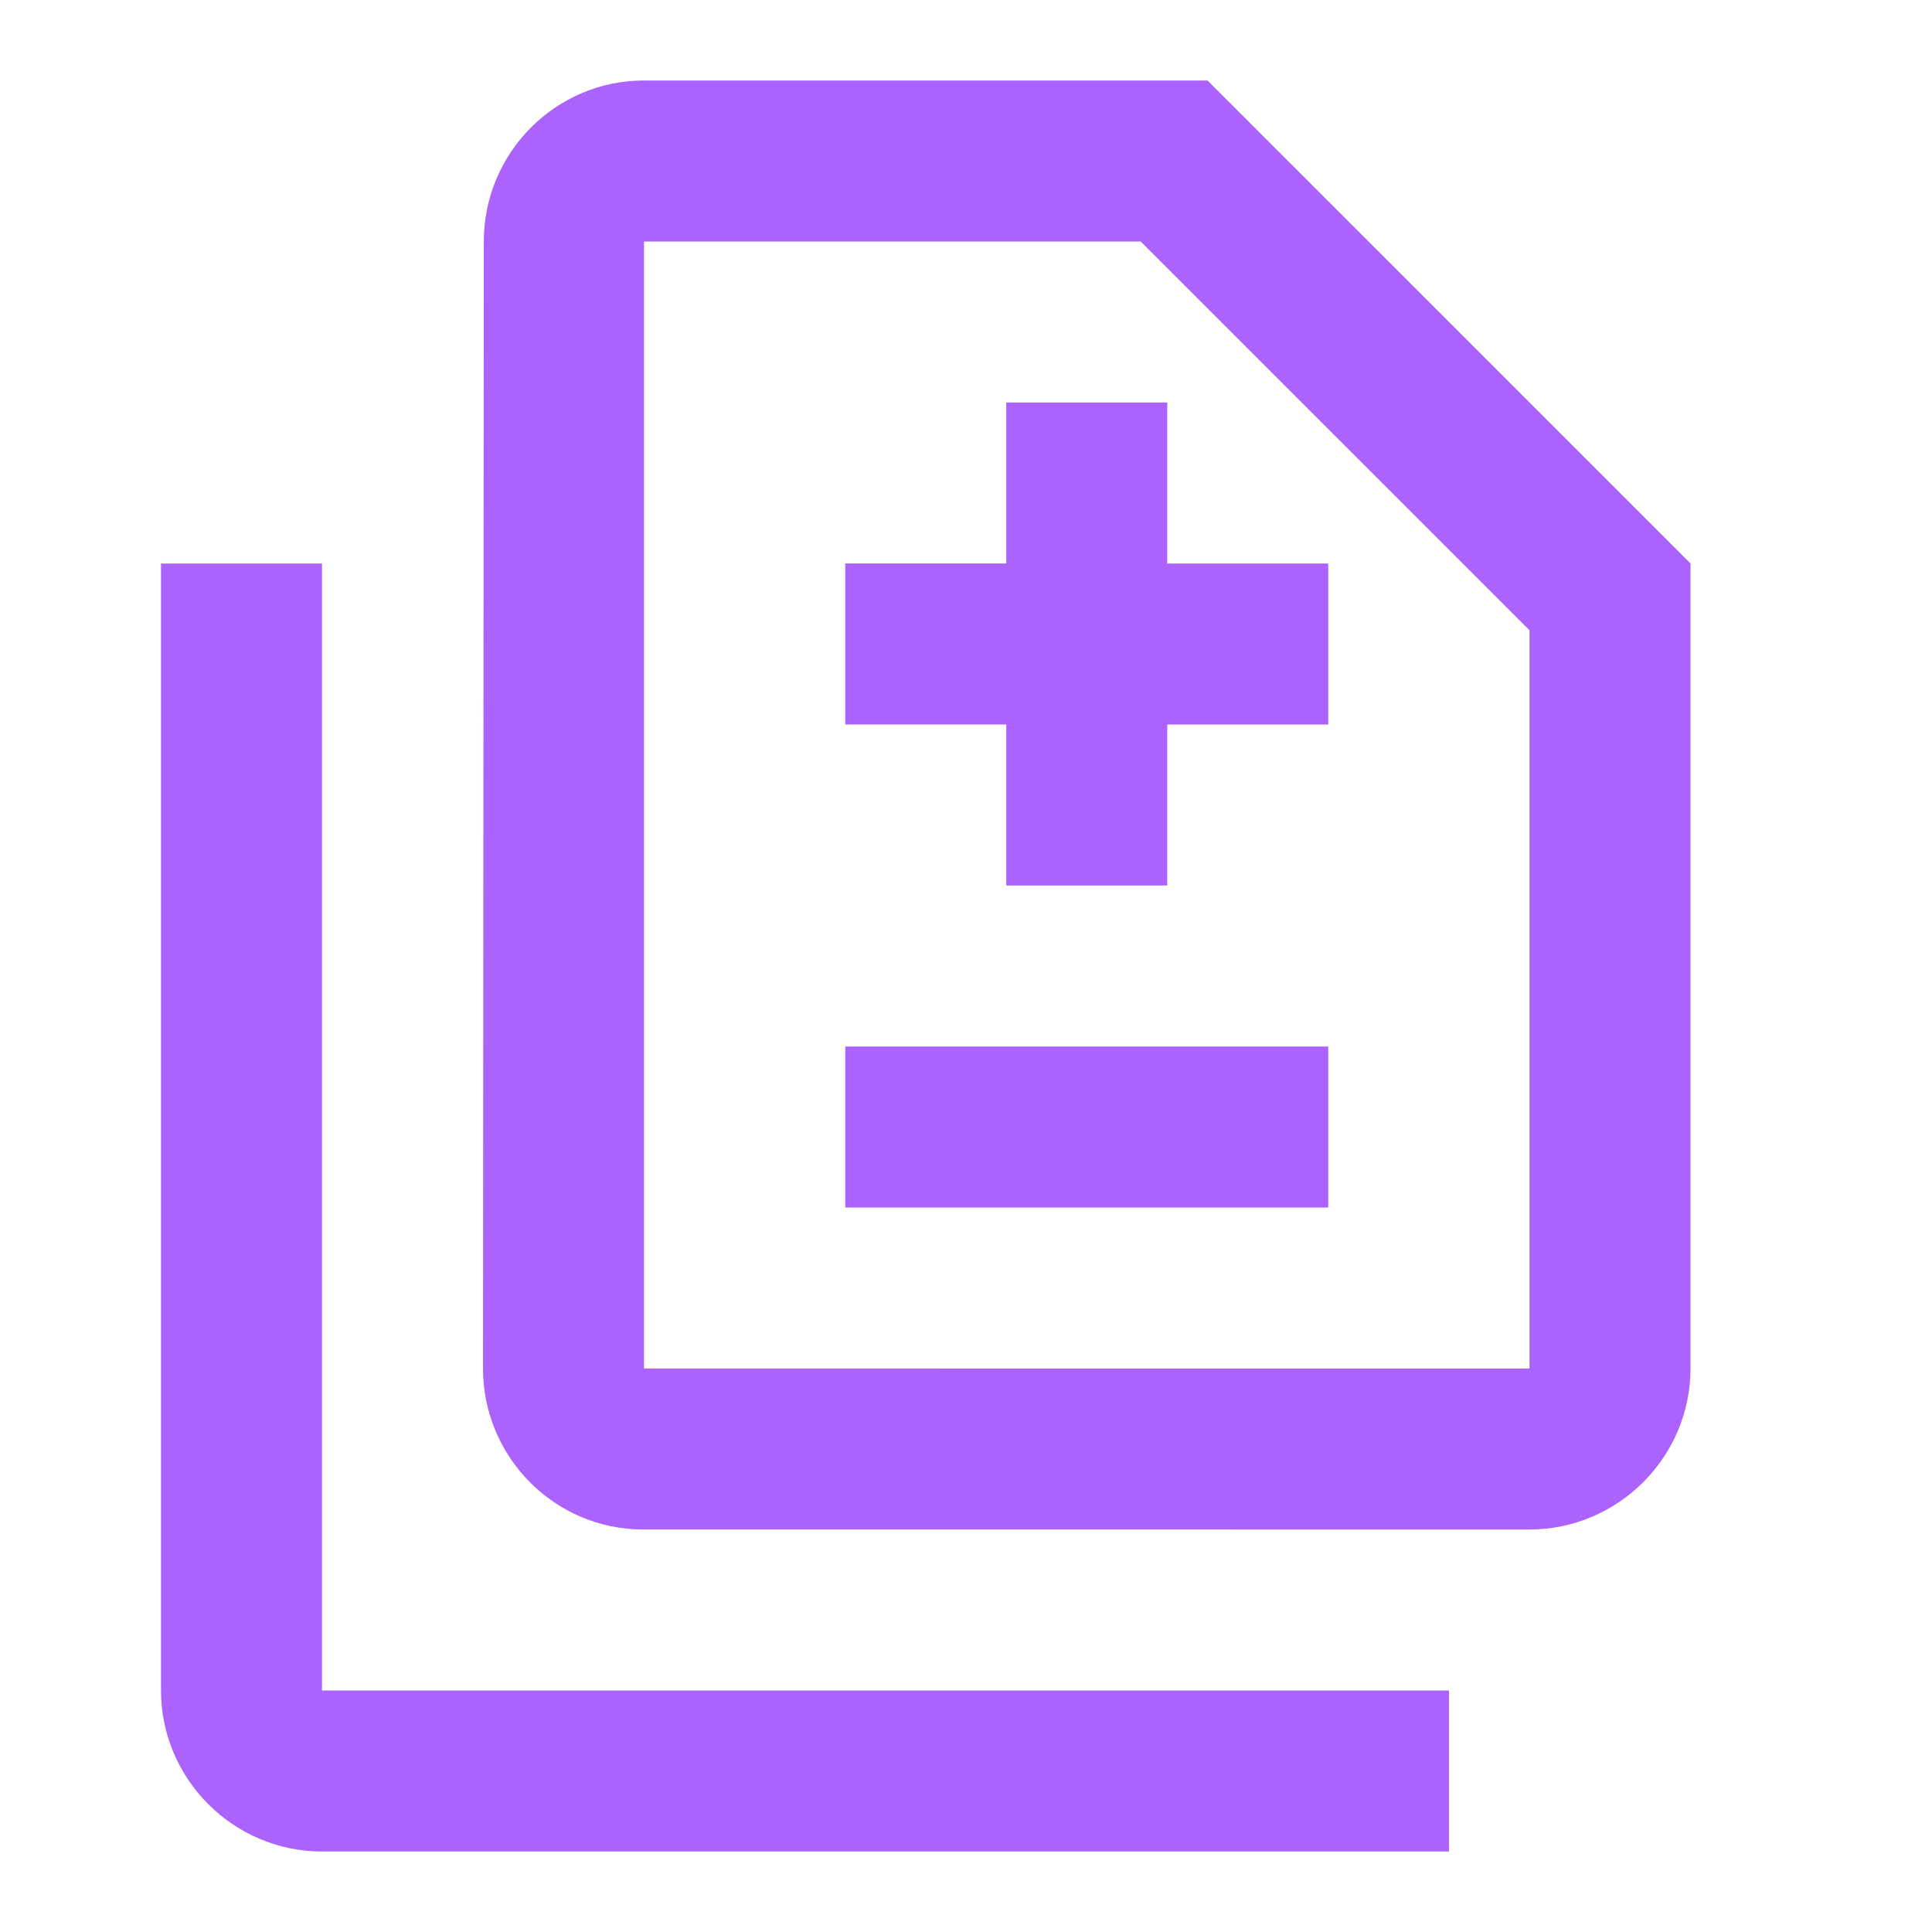 <svg xmlns="http://www.w3.org/2000/svg" fill="none" viewBox="0 0 24 24">
    <path d="M0 0h24v24H0z" />
    <path fill="#AC62FD"
        d="M18 23H4c-1.1 0-2-.9-2-2V7h2v14h14zM14.5 7V5h-2v2h-2v2h2v2h2V9h2V7zm2 6h-6v2h6zM15 1H8c-1.1 0-1.99.9-1.99 2L6 17c0 1.1.89 2 1.99 2H19c1.1 0 2-.9 2-2V7zm4 16H8V3h6.17L19 7.83z" />
</svg>